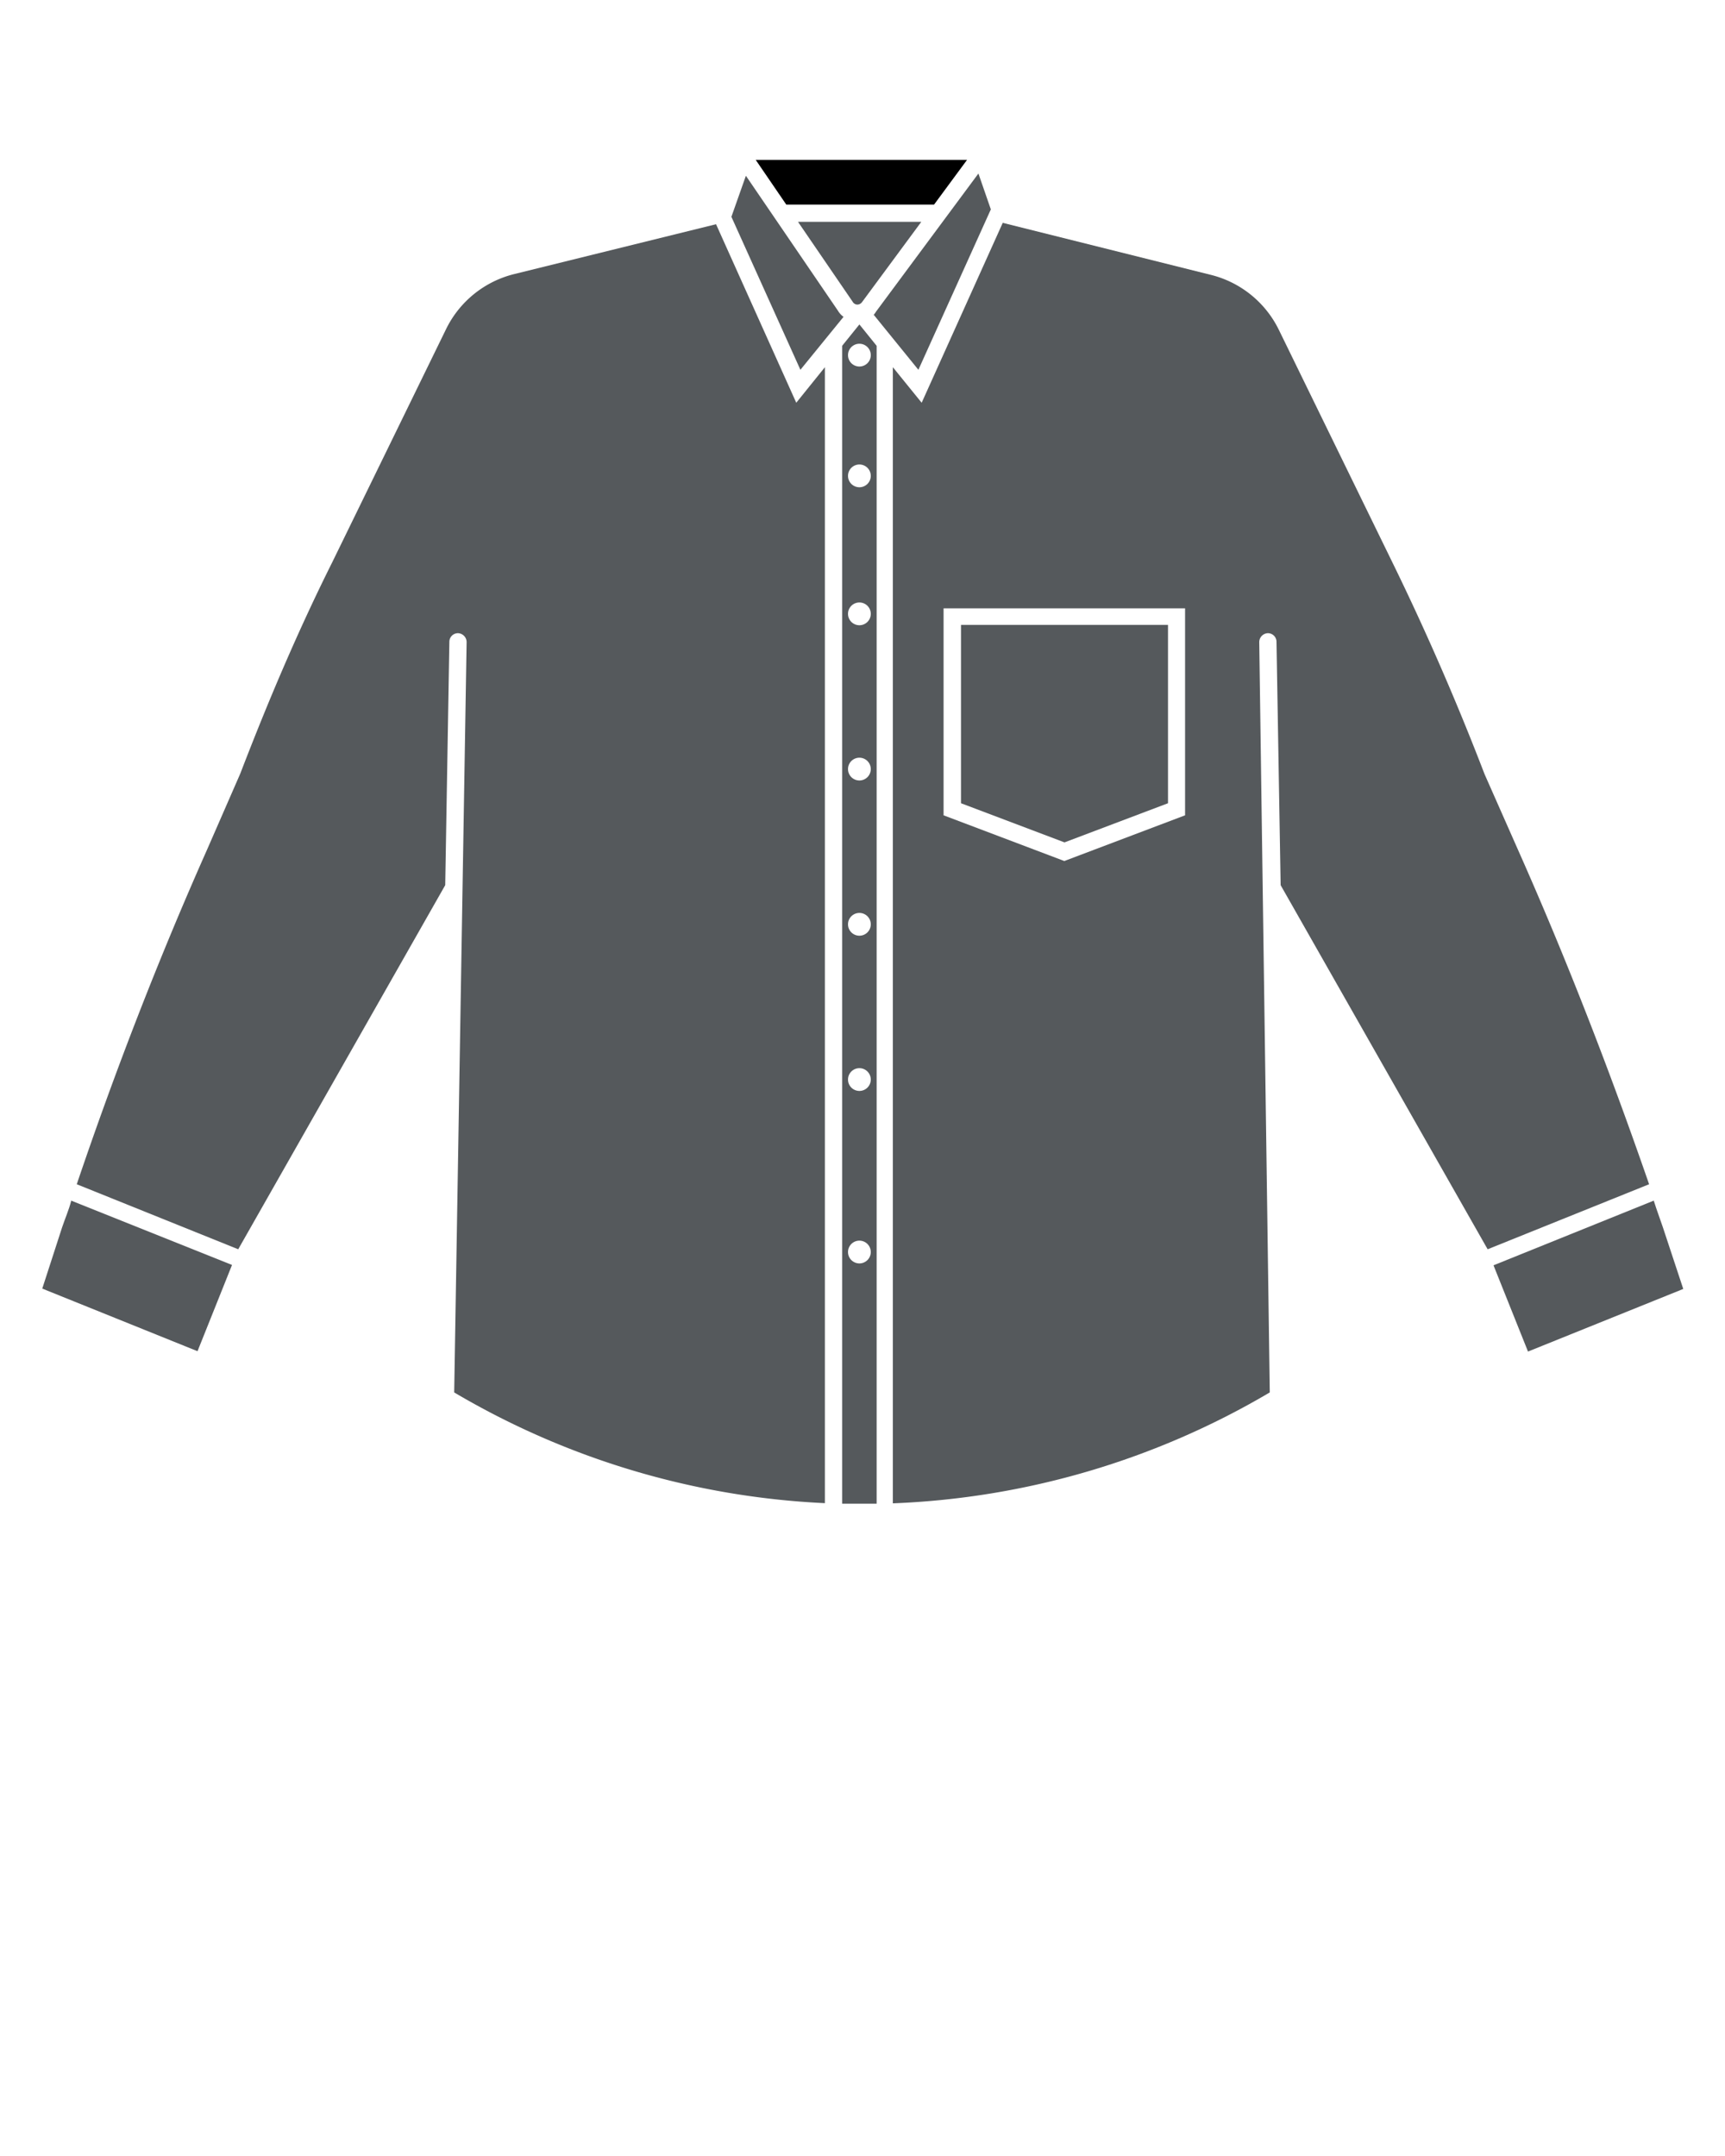 <svg xmlns="http://www.w3.org/2000/svg" data-name="Layer 1" viewBox="0 0 100 125" x="0px" y="0px"><title>Clothes</title>
<path fill="#55595c" d="M96.4,71.16c-.17-.51-.36-1-.53-1.55l-9.29,3.75,2,5,9-3.63Z"/>
<path fill="#55595c" d="M50.65,18.25l2.59,3.19,4.2-9.3-.72-2.08-5.93,8A1.07,1.07,0,0,1,50.65,18.25Z"/>
<path fill="#55595c" d="M48.9,18.37a1.19,1.19,0,0,1-.32-.35l-5.34-7.83-.84,2.38,4,8.87Z"/>
<path fill="#55595c" d="M46.26,12.86l3.16,4.62a.33.33,0,0,0,.28.18.35.35,0,0,0,.27-.14l3.44-4.66Z"/>
<polygon points="54.15 11.86 56.06 9.27 43.81 9.27 45.58 11.86 54.15 11.86"/>
<path fill="#55595c" d="M3.6,71.16,2.45,74.71l9,3.63,2-5L4.13,69.61C4,70.13,3.77,70.65,3.6,71.16Z"/>
<path fill="#55595c" d="M41.51,13l-11.7,2.89a6,6,0,0,0-3.95,3.19l-6.6,13.52c-2,4-3.74,8.11-5.33,12.25L12,49.27C9.19,55.59,6.67,62.1,4.45,68.66l9.36,3.77,12-21.11.24-14.11a.5.5,0,0,1,.5-.5h0a.52.52,0,0,1,.5.51l-.72,43.51a46.49,46.49,0,0,0,21.49,6.42V21.29l-1.66,2.06Z"/>
<path fill="#55595c" d="M88,49.27l-1.94-4.39c-1.59-4.14-3.38-8.26-5.33-12.25l-6.6-13.52a6,6,0,0,0-4-3.19l-12-3-4.7,10.43-1.67-2.06V87.16a46.51,46.51,0,0,0,21.85-6.43L73,37.22a.52.52,0,0,1,.5-.51h0a.5.5,0,0,1,.5.5l.24,14.11,12,21.11,9.36-3.77C93.33,62.1,90.81,55.59,88,49.27Zm-19.3-2-7,2.65-7-2.65v-12h14Z"/>
<polygon fill="#55595c" points="55.71 46.57 61.71 48.84 67.71 46.57 67.71 36.23 55.71 36.23 55.71 46.57"/>
<path fill="#55595c" d="M48.82,20.05V87.18c.67,0,1.34,0,2,0V20.05l-1-1.24Zm1,53.2a.66.66,0,1,1,.66-.66A.66.66,0,0,1,49.82,73.25Zm0-10a.66.66,0,1,1,.66-.66A.66.66,0,0,1,49.82,63.25Zm0-9a.66.66,0,1,1,.66-.66A.66.66,0,0,1,49.82,54.25Zm0-9a.66.66,0,1,1,.66-.66A.66.66,0,0,1,49.82,45.25Zm0-9a.66.66,0,1,1,.66-.66A.66.66,0,0,1,49.82,36.25Zm0-8a.66.66,0,1,1,.66-.66A.66.66,0,0,1,49.82,28.25Zm.66-7.66a.66.66,0,1,1-1.32,0,.66.66,0,1,1,1.32,0Z"/></svg>